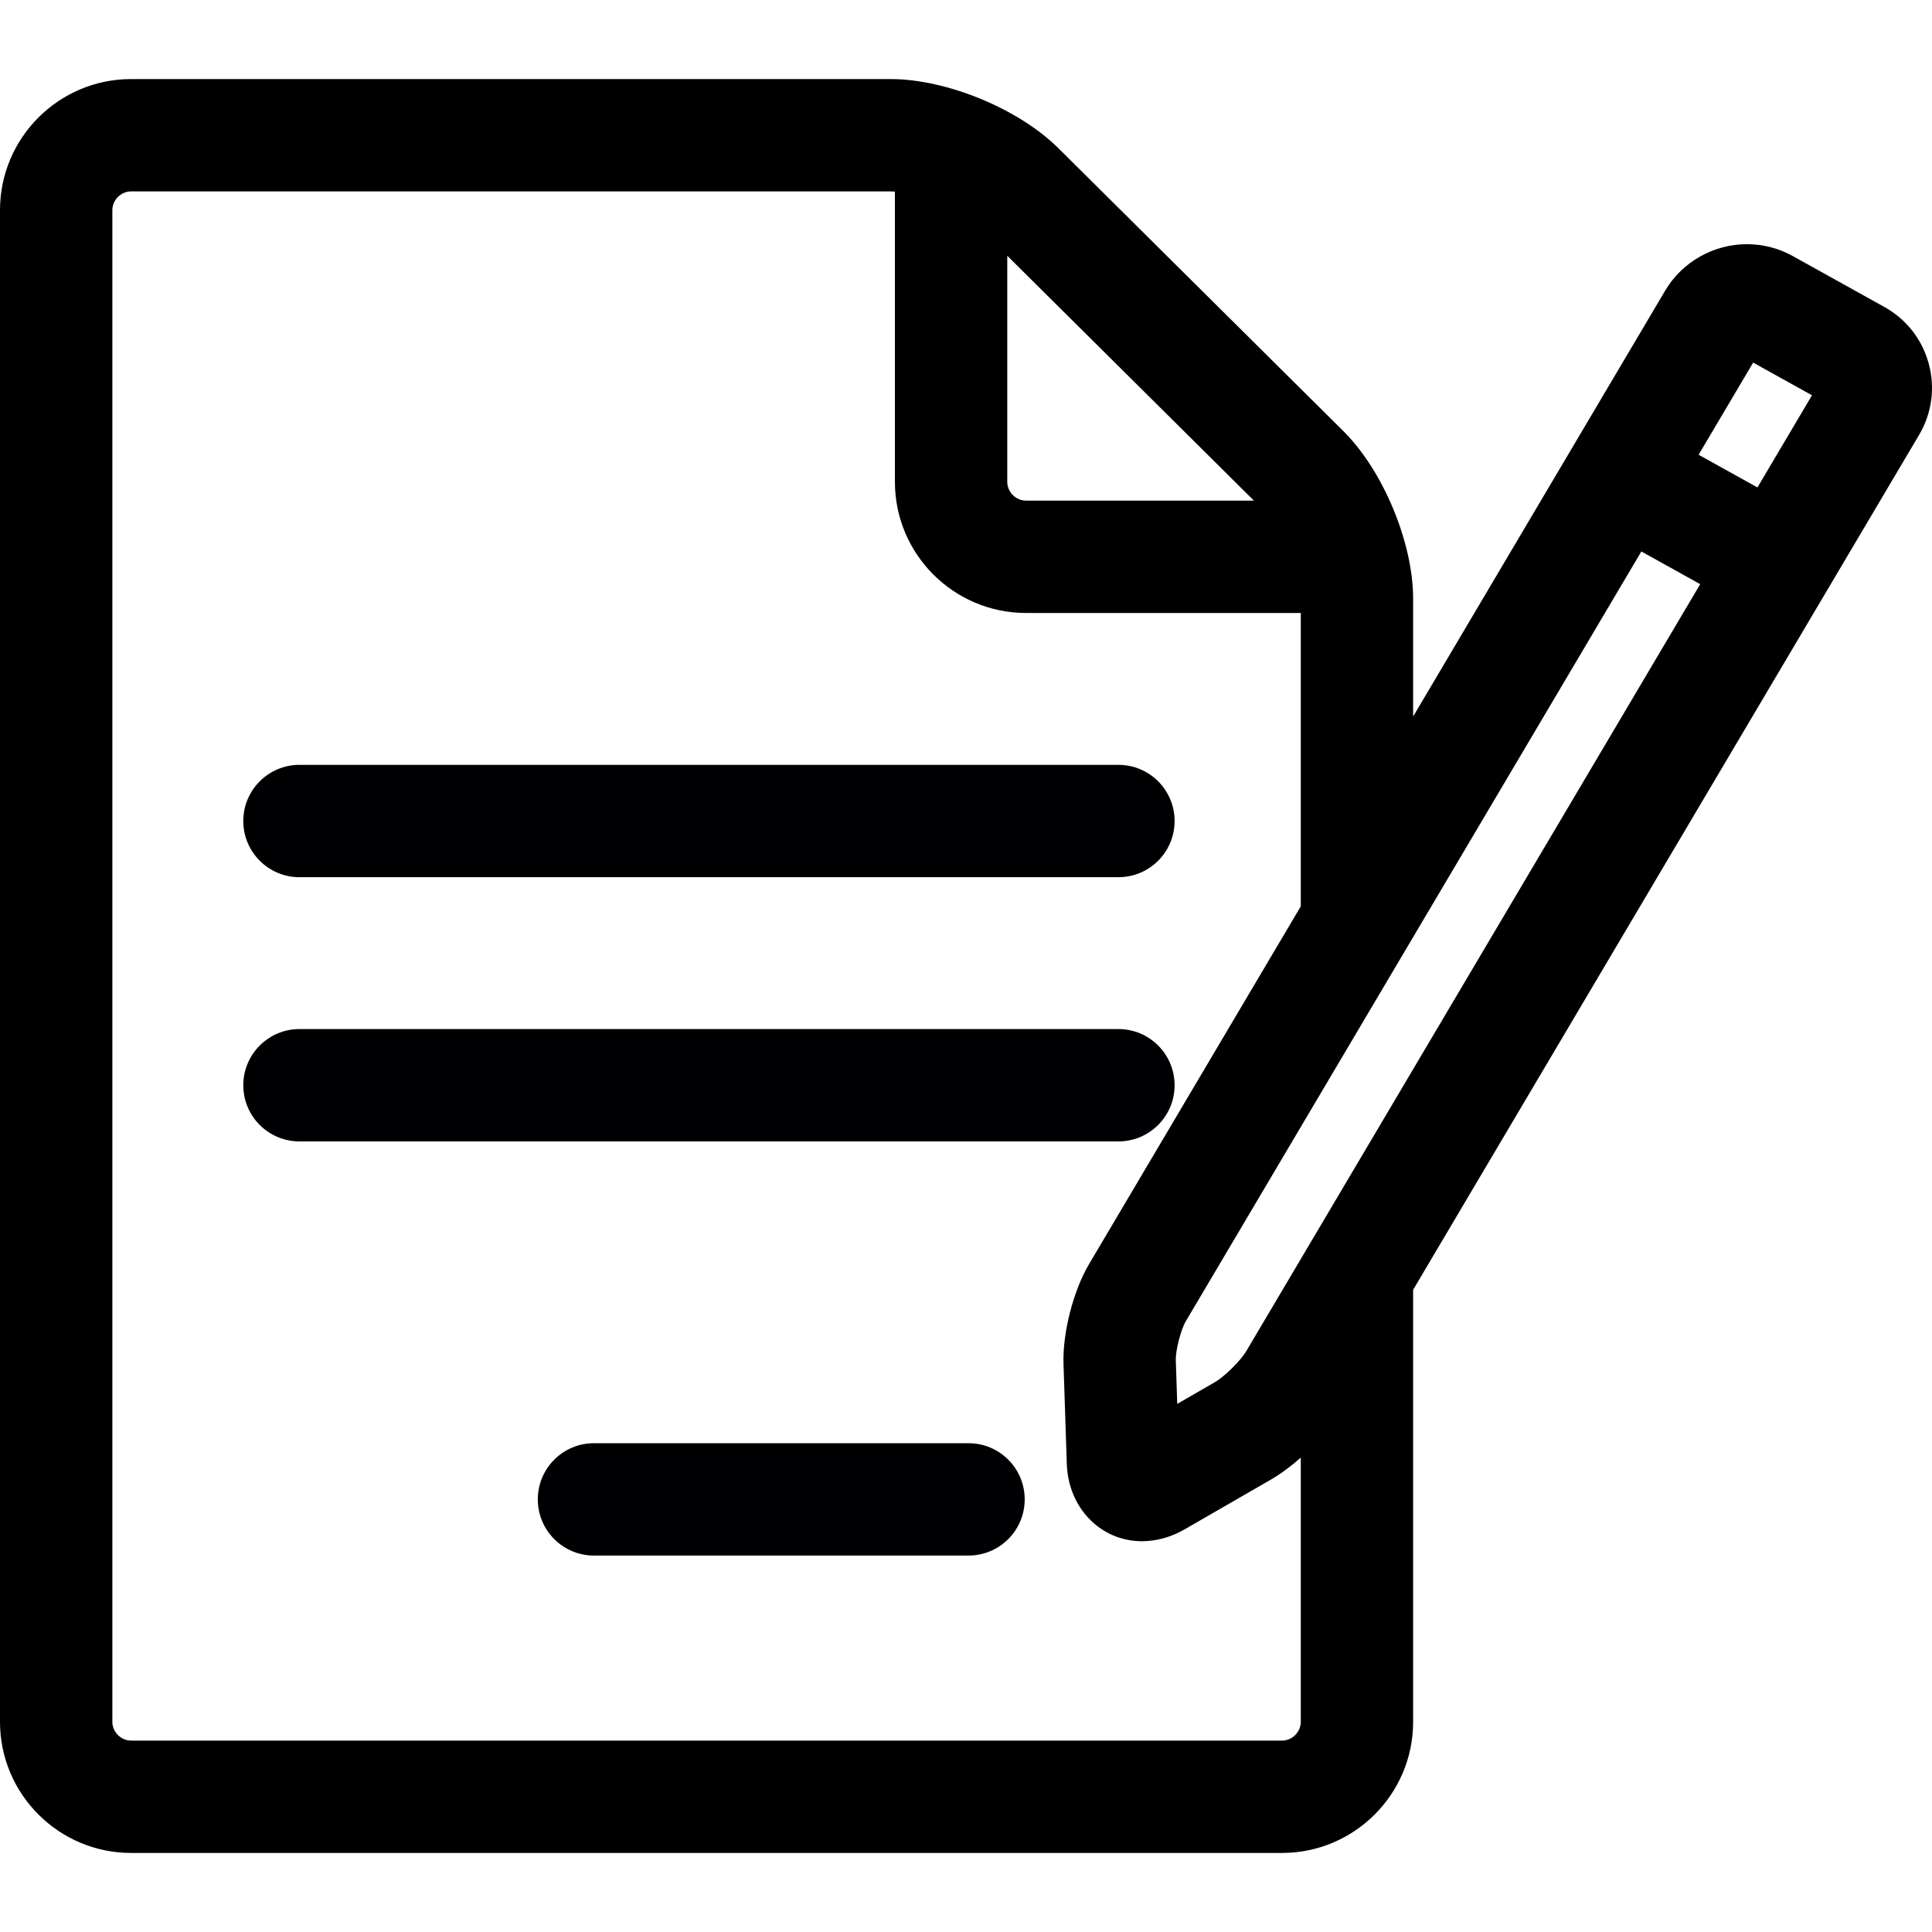 <svg width="136" height="136" viewBox="0 0 136 136" fill="none" xmlns="http://www.w3.org/2000/svg">
<g clip-path="url(#clip0_32_472)">
<path d="M68.177 101.592H41.813C39.629 101.592 37.858 103.362 37.858 105.546C37.858 107.731 39.629 109.501 41.813 109.501H68.177C70.362 109.501 72.132 107.731 72.132 105.546C72.132 103.362 70.361 101.592 68.177 101.592Z" fill="#000002"/>
<path d="M21.081 61.749H78.729C80.913 61.749 82.684 59.979 82.684 57.794C82.684 55.61 80.913 53.84 78.729 53.84H21.081C18.896 53.84 17.126 55.61 17.126 57.794C17.126 59.978 18.897 61.749 21.081 61.749Z" fill="#000002"/>
<path d="M82.684 76.394C82.684 74.209 80.914 72.439 78.73 72.439H21.081C18.896 72.439 17.126 74.209 17.126 76.394C17.126 78.578 18.896 80.348 21.081 80.348H78.729C80.913 80.348 82.684 78.578 82.684 76.394Z" fill="#000002"/>
<path d="M135.77 25.599C135.306 23.887 134.195 22.469 132.641 21.605L126.193 18.021C125.213 17.476 124.099 17.189 122.973 17.189C120.617 17.189 118.413 18.439 117.221 20.452L99.475 50.437V42.143C99.475 38.199 97.364 33.128 94.565 30.349L74.5 10.429C71.707 7.656 66.634 5.566 62.699 5.566H9.227C4.14 5.566 0 9.705 0 14.793V121.208C0 126.295 4.14 130.435 9.227 130.435H90.248C95.335 130.435 99.475 126.295 99.475 121.208V90.793L135.085 30.625C135.991 29.096 136.234 27.31 135.77 25.599ZM123.411 25.524L127.552 27.825L123.713 34.313L119.571 32.011L123.411 25.524ZM87.726 95.117C87.329 95.786 86.198 96.904 85.526 97.292L82.87 98.824L82.769 95.759C82.746 95.066 83.122 93.596 83.476 93.001L115.541 38.82L119.683 41.122L87.726 95.117ZM88.266 35.24H72.223C71.509 35.24 70.905 34.636 70.905 33.921V18.004L88.266 35.24ZM90.248 122.526H9.227C8.513 122.526 7.909 121.922 7.909 121.208V14.793C7.909 14.078 8.513 13.474 9.227 13.474H62.7C62.795 13.474 62.895 13.48 62.996 13.486V33.922C62.996 39.01 67.136 43.149 72.224 43.149H91.566V63.713C91.566 63.74 91.57 63.767 91.57 63.794L76.669 88.972C75.551 90.861 74.791 93.826 74.864 96.02L75.095 103.04C75.196 106.148 77.475 108.492 80.394 108.492C81.406 108.492 82.444 108.202 83.393 107.654L89.479 104.144C90.158 103.751 90.876 103.217 91.566 102.608V121.208C91.566 121.922 90.963 122.526 90.248 122.526Z" fill="black"/>
</g>
<defs>
<clipPath id="clip0_32_472">
<rect width="136" height="136" fill="white"/>
</clipPath>
</defs>
</svg>
